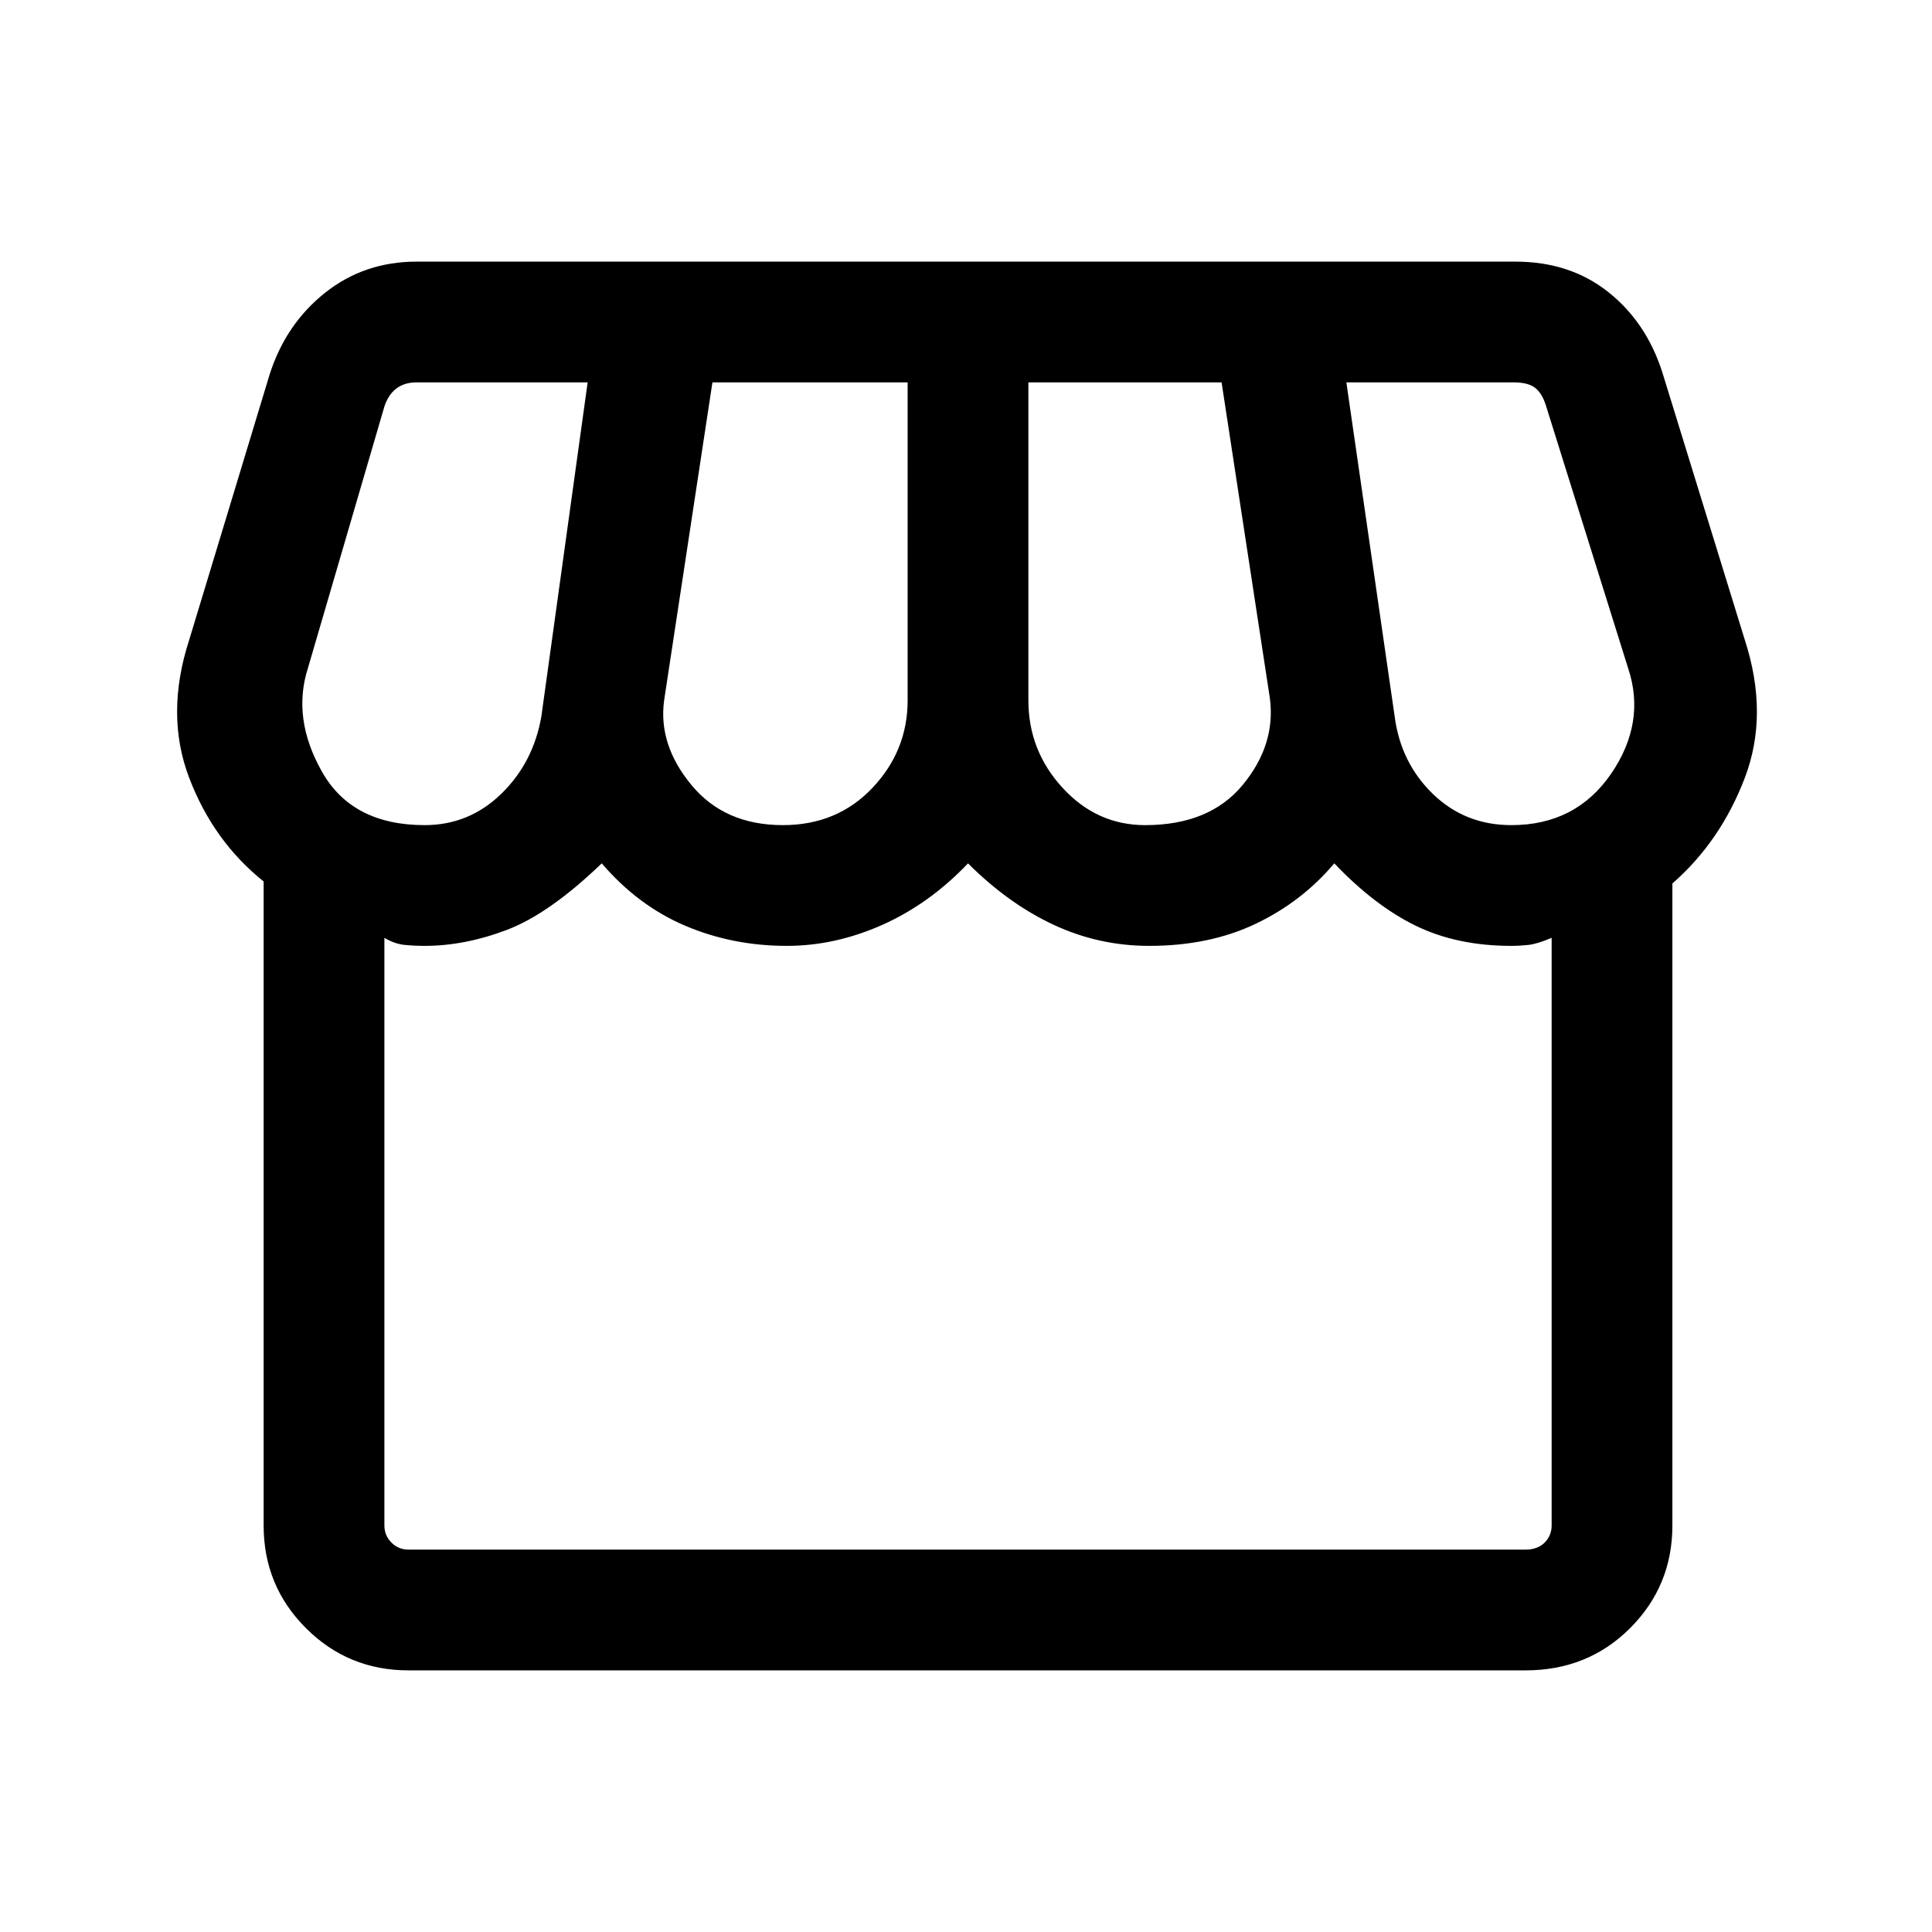 <svg xmlns="http://www.w3.org/2000/svg" height="24" width="24"><path d="M20.775 10.975v7.975q0 .75-.525 1.275-.525.525-1.3.525H5.075q-.75 0-1.275-.525-.525-.525-.525-1.275v-8q-.625-.5-.925-1.288-.3-.787 0-1.712l1-3.3q.2-.625.688-1.013.487-.387 1.137-.387h13.65q.675 0 1.15.375.475.375.675 1l1.025 3.325q.3.925 0 1.712-.3.788-.9 1.313Zm-6.55-.725q.8 0 1.213-.5.412-.5.337-1.075l-.6-3.925h-2.4V8.7q0 .625.425 1.087.425.463 1.025.463Zm-4.5 0q.675 0 1.113-.463.437-.462.437-1.087V4.75H8.85l-.6 3.95q-.075.55.338 1.05.412.5 1.137.5Zm-4.45 0q.55 0 .95-.387.4-.388.5-.963L7.3 4.75H5.175q-.15 0-.25.075t-.15.225l-.95 3.25q-.2.625.175 1.287.375.663 1.275.663Zm13.5 0q.8 0 1.238-.637.437-.638.212-1.313L19.2 5.025q-.05-.15-.138-.213-.087-.062-.262-.062h-2.075l.6 4.15q.075.575.475.963.4.387.975.387Zm-13.7 9H18.95q.15 0 .238-.087.087-.088.087-.213v-7.3q-.175.075-.287.088-.113.012-.213.012-.675 0-1.188-.25-.512-.25-1.012-.775-.4.475-.975.75t-1.325.275q-.625 0-1.187-.262-.563-.263-1.063-.763-.475.5-1.062.763-.588.262-1.188.262-.675 0-1.263-.25-.587-.25-1.037-.775-.65.625-1.175.825-.525.2-1.025.2-.125 0-.25-.012-.125-.013-.25-.088v7.3q0 .125.088.213.087.087.212.087Zm13.875 0H5.075 18.95Z"/></svg>
